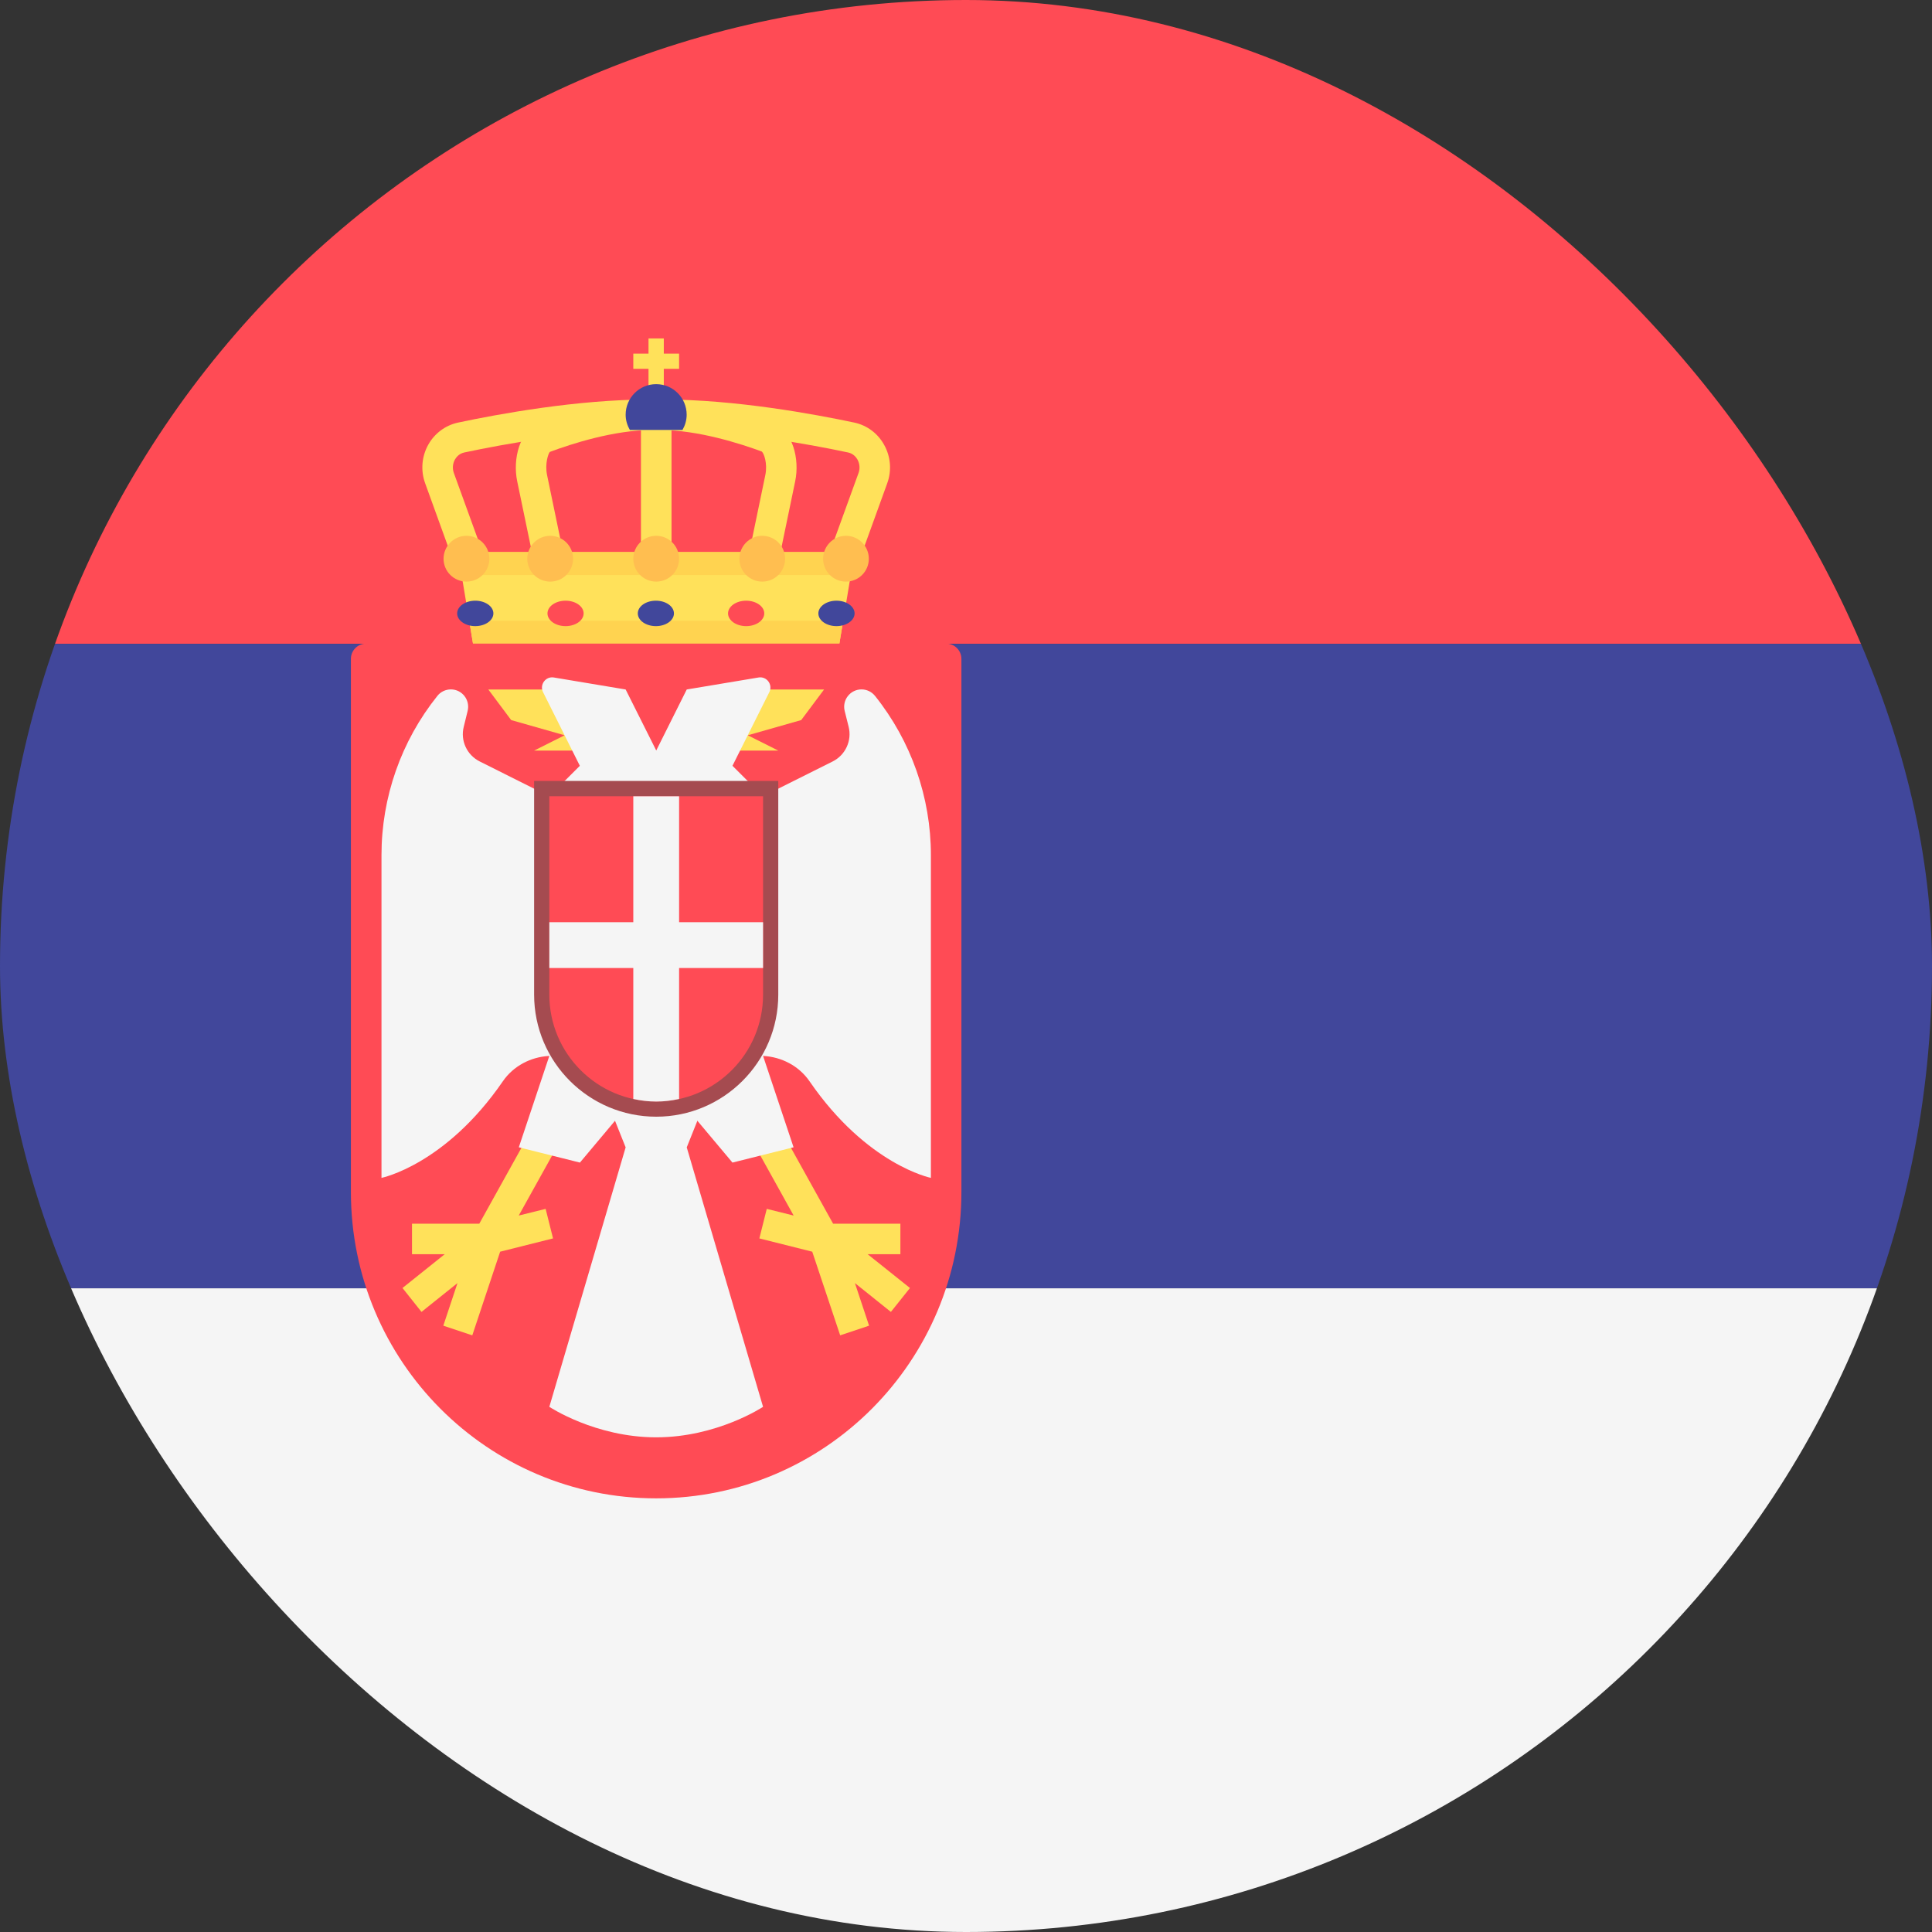 <svg width="24" height="24" viewBox="0 0 24 24" fill="none" xmlns="http://www.w3.org/2000/svg">
<rect x="0" y="0" width="24" height="24" fill="#333333" stroke="none"/>
<g clip-path="url(#clip0_48_591)">
<path d="M0 18.751C0 21.651 2.35 24.001 5.25 24.001H18.75C21.649 24.001 24 21.651 24 18.751V16.004H0V18.751Z" fill="#F5F5F5"/>
<path d="M18.75 0H5.25C2.35 0 0 2.35 0 5.25V7.997H24V5.25C24 2.35 21.649 0 18.75 0Z" fill="#FF4B55"/>
<path d="M24 7.998H0V16.003H24V7.998Z" fill="#41479B"/>
<path d="M10.427 7.996H5.876L5.687 6.858H10.616L10.427 7.996Z" fill="#FFE15A"/>
<path d="M5.829 7.711L5.876 7.995H10.427L10.474 7.711H5.829Z" fill="#FFD350"/>
<path d="M8.246 4.204H8.056V4.962H8.246V4.204Z" fill="#FFE15A"/>
<path d="M8.436 4.393H7.867V4.582H8.436V4.393Z" fill="#FFE15A"/>
<path d="M10.441 7.238C10.42 7.238 10.398 7.234 10.377 7.227C10.278 7.191 10.227 7.082 10.263 6.984L10.665 5.876C10.685 5.821 10.68 5.76 10.652 5.709C10.637 5.683 10.602 5.635 10.536 5.621C10.046 5.517 9.097 5.342 8.243 5.342H8.06C7.206 5.342 6.257 5.517 5.767 5.621C5.701 5.635 5.666 5.683 5.651 5.709C5.623 5.76 5.618 5.821 5.638 5.876L6.04 6.984C6.075 7.082 6.024 7.191 5.926 7.227C5.828 7.262 5.719 7.211 5.683 7.113L5.282 6.005C5.224 5.847 5.238 5.672 5.319 5.526C5.398 5.384 5.532 5.284 5.688 5.25C6.192 5.143 7.171 4.963 8.06 4.963H8.243C9.132 4.963 10.11 5.143 10.615 5.25C10.771 5.284 10.905 5.384 10.983 5.526C11.065 5.672 11.079 5.847 11.021 6.005L10.62 7.113C10.592 7.19 10.519 7.238 10.441 7.238Z" fill="#FFE15A"/>
<path d="M8.152 7.072C8.047 7.072 7.962 6.987 7.962 6.882V5.342C7.962 5.237 8.047 5.152 8.152 5.152C8.257 5.152 8.342 5.237 8.342 5.342V6.882C8.342 6.987 8.257 7.072 8.152 7.072Z" fill="#FFE15A"/>
<path d="M9.463 7.238C9.45 7.238 9.437 7.237 9.424 7.234C9.322 7.213 9.256 7.113 9.277 7.01L9.507 5.902C9.537 5.757 9.49 5.631 9.463 5.609C9.201 5.512 8.673 5.342 8.204 5.342H8.099C7.63 5.342 7.102 5.512 6.83 5.614C6.813 5.631 6.766 5.757 6.796 5.902L7.026 7.01C7.047 7.113 6.981 7.213 6.879 7.234C6.776 7.254 6.676 7.19 6.655 7.087L6.425 5.979C6.367 5.702 6.455 5.349 6.697 5.258C7.06 5.123 7.597 4.963 8.099 4.963H8.204C8.706 4.963 9.243 5.123 9.605 5.258C9.848 5.349 9.936 5.702 9.878 5.979L9.648 7.087C9.63 7.177 9.551 7.238 9.463 7.238Z" fill="#FFE15A"/>
<path d="M5.734 7.143H10.569L10.616 6.858H5.687L5.734 7.143Z" fill="#FFD350"/>
<path d="M4.549 7.995C4.444 7.995 4.359 8.08 4.359 8.185V14.806C4.359 16.909 6.057 18.613 8.151 18.613C10.246 18.613 11.943 16.909 11.943 14.806V8.185C11.943 8.08 11.858 7.995 11.754 7.995H4.549Z" fill="#FF4B55"/>
<path d="M8.531 14.253L8.91 13.305L8.151 13.494L7.393 13.305L7.772 14.253L6.824 17.476C6.824 17.476 7.393 17.855 8.151 17.855C8.91 17.855 9.479 17.476 9.479 17.476L8.531 14.253Z" fill="#F5F5F5"/>
<path d="M6.778 15.017L6.444 15.1L7.18 13.776L6.848 13.592L5.954 15.201H5.118V15.58H5.525L5 16L5.236 16.297L5.683 15.939L5.507 16.468L5.867 16.588L6.213 15.549L6.87 15.384L6.778 15.017Z" fill="#FFE15A"/>
<path d="M6.824 9.892L5.959 9.459C5.8 9.379 5.717 9.2 5.761 9.028L5.809 8.832C5.843 8.696 5.741 8.564 5.601 8.564C5.535 8.564 5.473 8.594 5.433 8.645C4.983 9.207 4.739 9.904 4.739 10.623V14.632C4.739 14.632 5.531 14.473 6.246 13.433C6.377 13.242 6.593 13.129 6.824 13.117L6.445 14.252L7.204 14.442L7.867 13.652L6.824 9.892Z" fill="#F5F5F5"/>
<path d="M9.525 15.017L9.859 15.1L9.124 13.776L9.455 13.592L10.349 15.201H11.185V15.58H10.778L11.304 16L11.067 16.297L10.62 15.939L10.796 16.468L10.437 16.588L10.09 15.549L9.433 15.384L9.525 15.017Z" fill="#FFE15A"/>
<path d="M9.478 9.892L10.344 9.459C10.503 9.379 10.585 9.2 10.542 9.028L10.493 8.832C10.459 8.696 10.562 8.564 10.702 8.564C10.768 8.564 10.829 8.594 10.87 8.645C11.319 9.207 11.564 9.904 11.564 10.623V14.632C11.564 14.632 10.772 14.473 10.057 13.433C9.926 13.242 9.71 13.129 9.479 13.117L9.858 14.252L9.099 14.442L8.436 13.652L9.478 9.892Z" fill="#F5F5F5"/>
<path d="M7.014 8.565H6.066L6.35 8.945L7.014 9.134L6.635 9.324H7.204L7.014 8.565Z" fill="#FFE15A"/>
<path d="M9.289 8.565H10.237L9.953 8.945L9.289 9.134L9.668 9.324H9.1L9.289 8.565Z" fill="#FFE15A"/>
<path d="M9.423 8.416L8.531 8.565L8.152 9.323L7.772 8.565L6.88 8.416C6.778 8.399 6.7 8.505 6.746 8.598L7.203 9.513L6.824 9.892H8.151H9.479L9.099 9.513L9.557 8.598C9.603 8.505 9.525 8.399 9.423 8.416Z" fill="#F5F5F5"/>
<path d="M8.152 7.225C8.309 7.225 8.436 7.098 8.436 6.941C8.436 6.784 8.309 6.656 8.152 6.656C7.995 6.656 7.867 6.784 7.867 6.941C7.867 7.098 7.995 7.225 8.152 7.225Z" fill="#FFBE50"/>
<path d="M8.148 7.778C8.272 7.778 8.372 7.707 8.372 7.62C8.372 7.533 8.272 7.462 8.148 7.462C8.023 7.462 7.923 7.533 7.923 7.62C7.923 7.707 8.023 7.778 8.148 7.778Z" fill="#41479B"/>
<path d="M7.026 7.778C7.15 7.778 7.25 7.707 7.25 7.62C7.25 7.533 7.15 7.462 7.026 7.462C6.901 7.462 6.801 7.533 6.801 7.62C6.801 7.707 6.901 7.778 7.026 7.778Z" fill="#FF4B55"/>
<path d="M5.904 7.778C6.028 7.778 6.129 7.707 6.129 7.62C6.129 7.533 6.028 7.462 5.904 7.462C5.78 7.462 5.679 7.533 5.679 7.62C5.679 7.707 5.78 7.778 5.904 7.778Z" fill="#41479B"/>
<path d="M10.391 7.778C10.515 7.778 10.616 7.707 10.616 7.62C10.616 7.533 10.515 7.462 10.391 7.462C10.267 7.462 10.166 7.533 10.166 7.62C10.166 7.707 10.267 7.778 10.391 7.778Z" fill="#41479B"/>
<path d="M9.269 7.778C9.393 7.778 9.494 7.707 9.494 7.62C9.494 7.533 9.393 7.462 9.269 7.462C9.145 7.462 9.044 7.533 9.044 7.62C9.044 7.707 9.145 7.778 9.269 7.778Z" fill="#FF4B55"/>
<path d="M9.469 7.225C9.626 7.225 9.753 7.098 9.753 6.941C9.753 6.784 9.626 6.656 9.469 6.656C9.312 6.656 9.185 6.784 9.185 6.941C9.185 7.098 9.312 7.225 9.469 7.225Z" fill="#FFBE50"/>
<path d="M10.509 7.225C10.666 7.225 10.793 7.098 10.793 6.941C10.793 6.784 10.666 6.656 10.509 6.656C10.352 6.656 10.225 6.784 10.225 6.941C10.225 7.098 10.352 7.225 10.509 7.225Z" fill="#FFBE50"/>
<path d="M6.835 7.225C6.992 7.225 7.119 7.098 7.119 6.941C7.119 6.784 6.992 6.656 6.835 6.656C6.678 6.656 6.55 6.784 6.55 6.941C6.55 7.098 6.678 7.225 6.835 7.225Z" fill="#FFBE50"/>
<path d="M5.795 7.225C5.952 7.225 6.079 7.098 6.079 6.941C6.079 6.784 5.952 6.656 5.795 6.656C5.638 6.656 5.51 6.784 5.51 6.941C5.51 7.098 5.638 7.225 5.795 7.225Z" fill="#FFBE50"/>
<path d="M8.478 5.341C8.51 5.285 8.53 5.221 8.53 5.152C8.53 4.942 8.361 4.772 8.151 4.772C7.942 4.772 7.772 4.942 7.772 5.152C7.772 5.221 7.792 5.285 7.825 5.341H8.478Z" fill="#41479B"/>
<path d="M8.151 13.778C7.367 13.778 6.729 13.141 6.729 12.357V9.797H9.573V12.357C9.573 13.141 8.936 13.778 8.151 13.778Z" fill="#FF4B55"/>
<path d="M9.479 9.891V12.356C9.479 13.089 8.885 13.683 8.152 13.683C7.419 13.683 6.824 13.089 6.824 12.356V9.891H9.479ZM9.668 9.701H9.479H6.824H6.635V9.891V12.356C6.635 13.192 7.315 13.872 8.152 13.872C8.988 13.872 9.668 13.192 9.668 12.356V9.891V9.701Z" fill="#A54B50"/>
<path d="M7.867 13.652C7.959 13.672 8.054 13.684 8.152 13.684C8.249 13.684 8.344 13.672 8.436 13.652V9.892H7.867V13.652Z" fill="#F5F5F5"/>
<path d="M9.479 11.456H6.824V12.025H9.479V11.456Z" fill="#F5F5F5"/>
</g>
<defs>
<clipPath id="clip0_48_591">
<rect width="24" height="24" rx="12" fill="white"/>
</clipPath>
</defs>
</svg>
